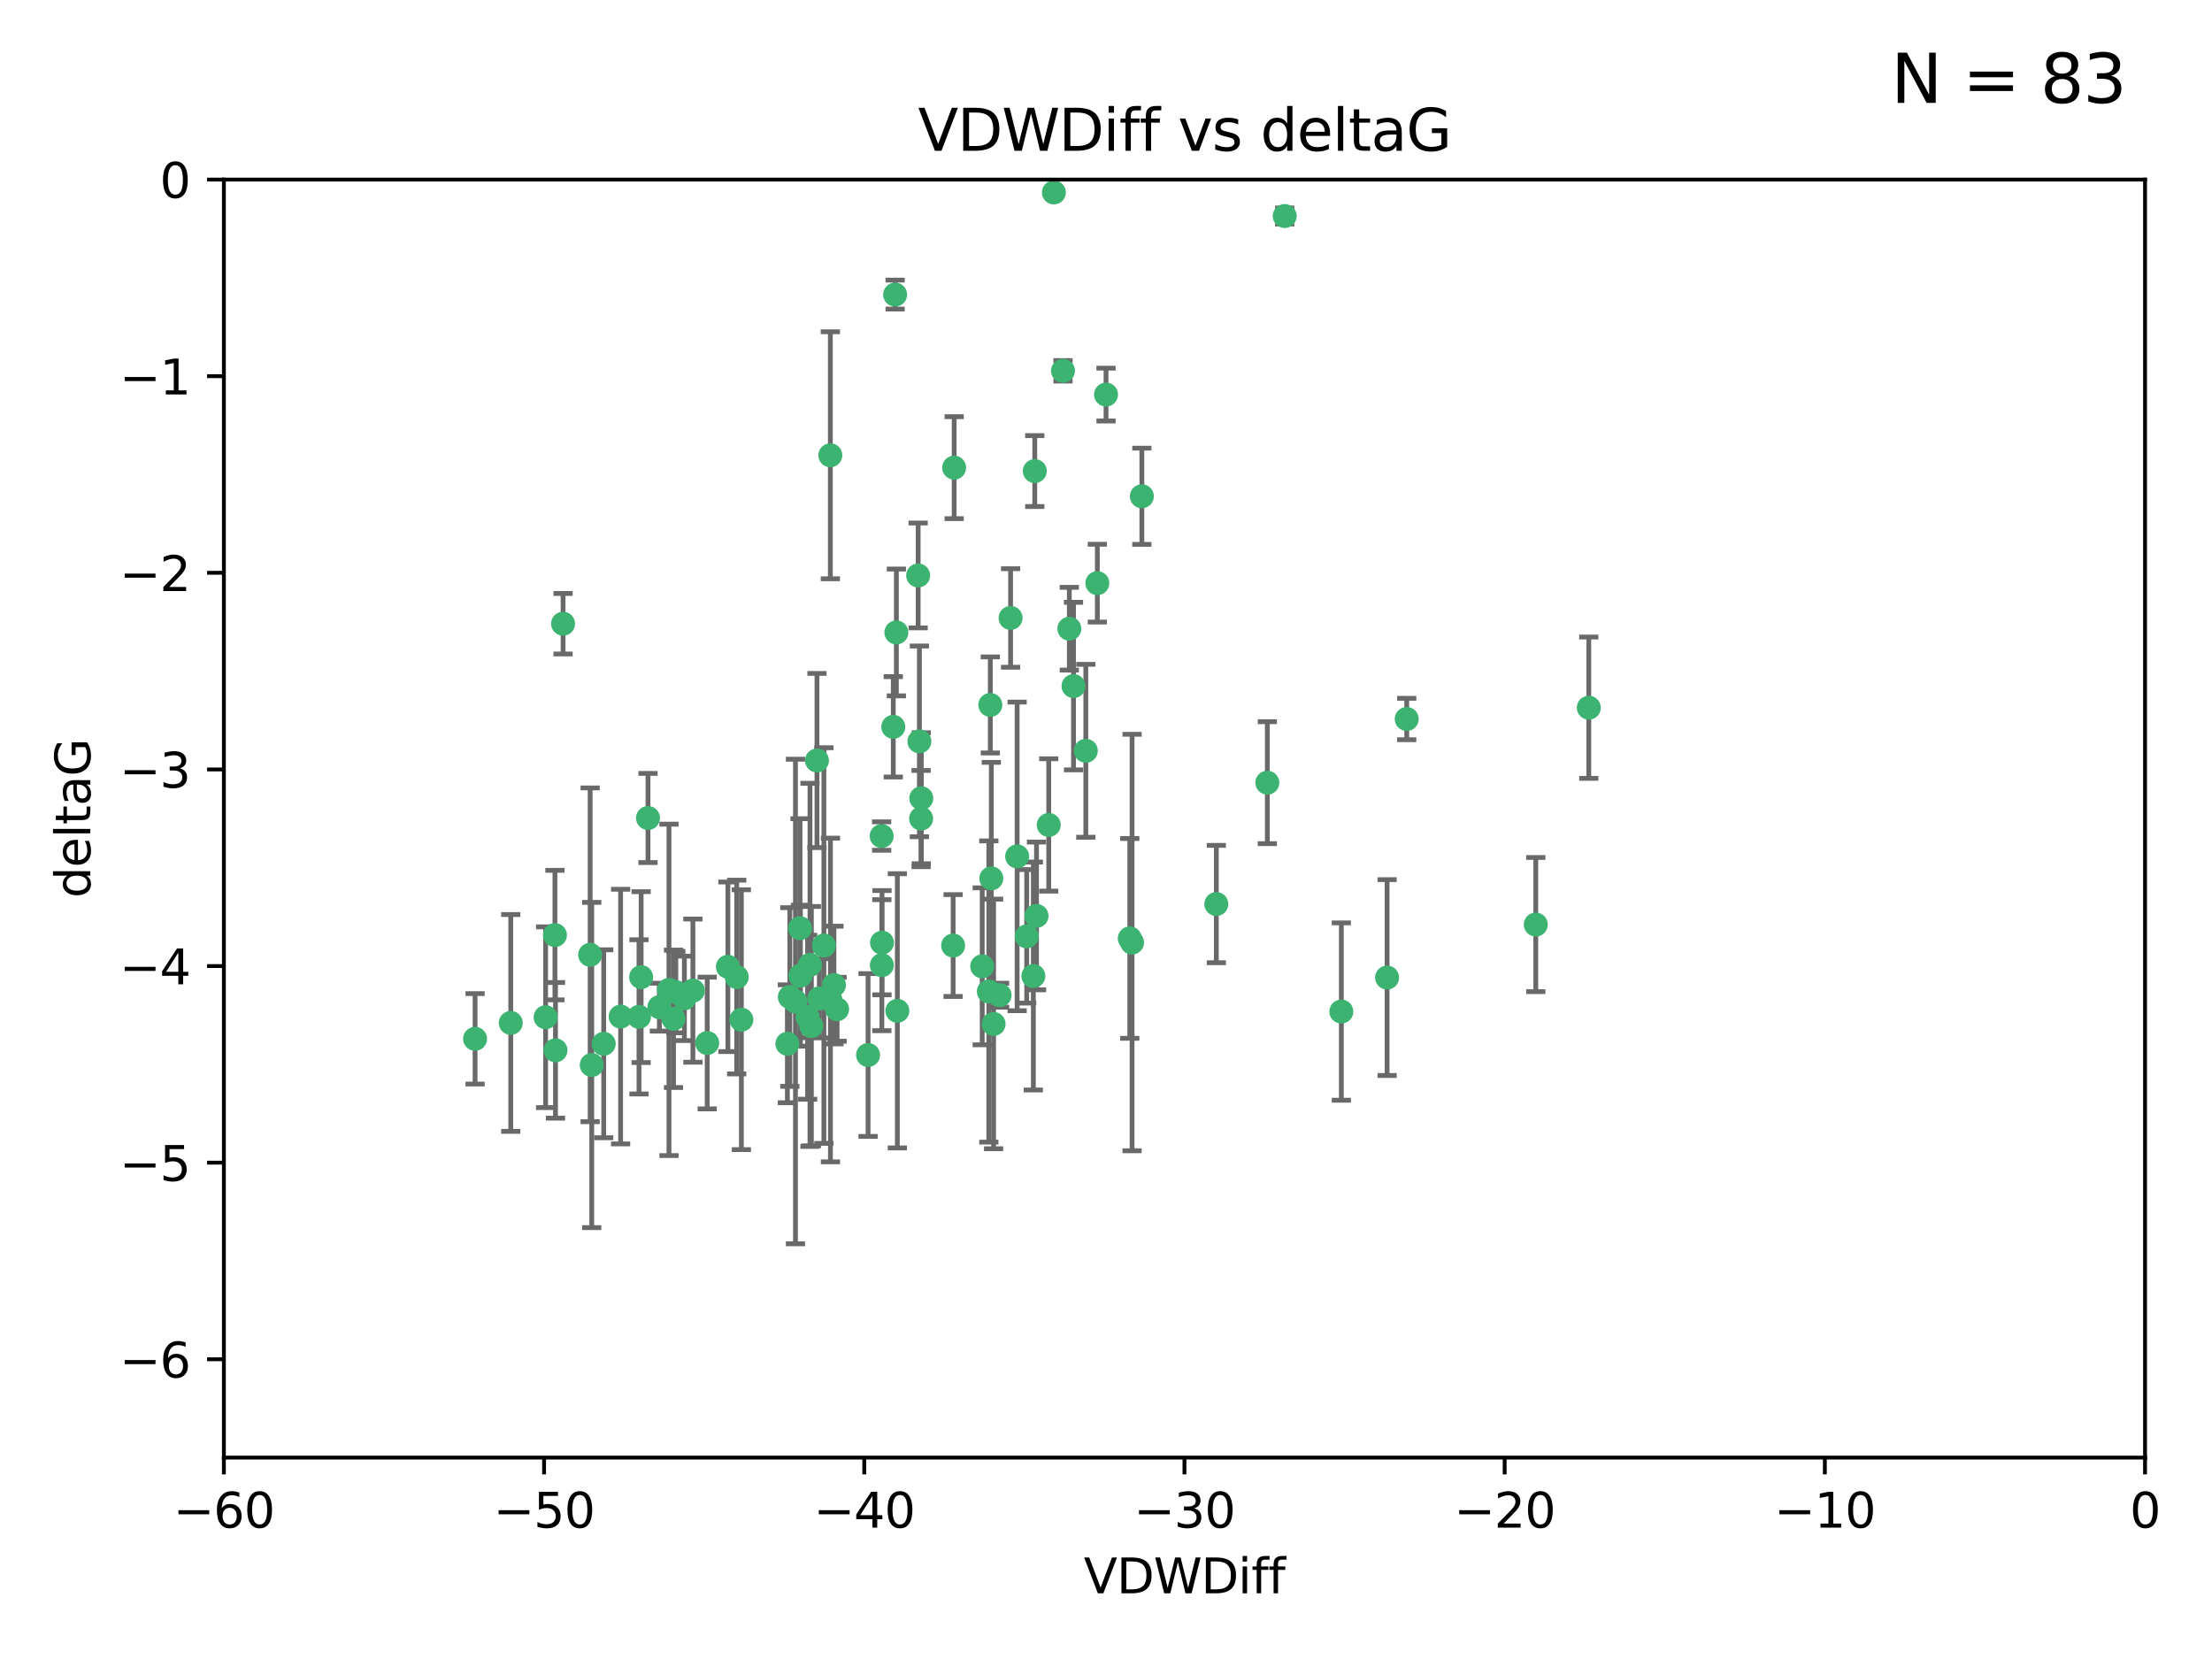 <?xml version="1.0" encoding="utf-8" standalone="no"?>
<!DOCTYPE svg PUBLIC "-//W3C//DTD SVG 1.1//EN"
  "http://www.w3.org/Graphics/SVG/1.1/DTD/svg11.dtd">
<svg xmlns:xlink="http://www.w3.org/1999/xlink" width="460.8pt" height="345.6pt" viewBox="0 0 460.8 345.6" xmlns="http://www.w3.org/2000/svg" version="1.1">
 <defs>
  <style type="text/css">*{stroke-linejoin: round; stroke-linecap: butt}</style>
 </defs>
 <g id="figure_1">
  <g id="patch_1">
   <path d="M 0 345.6 
L 460.8 345.6 
L 460.8 0 
L 0 0 
z
" style="fill: #ffffff"/>
  </g>
  <g id="axes_1">
   <g id="patch_2">
    <path d="M 46.64 303.64 
L 446.85 303.64 
L 446.85 37.411 
L 46.64 37.411 
z
" style="fill: #ffffff"/>
   </g>
   <g id="PathCollection_1">
    <defs>
     <path id="meb722bd4ad" d="M 0 1.118 
C 0.297 1.118 0.581 1 0.791 0.791 
C 1 0.581 1.118 0.297 1.118 0 
C 1.118 -0.297 1 -0.581 0.791 -0.791 
C 0.581 -1 0.297 -1.118 0 -1.118 
C -0.297 -1.118 -0.581 -1 -0.791 -0.791 
C -1 -0.581 -1.118 -0.297 -1.118 0 
C -1.118 0.297 -1 0.581 -0.791 0.791 
C -0.581 1 -0.297 1.118 0 1.118 
z
" style="stroke: #3cb371"/>
    </defs>
    <g clip-path="url(#p778d517293)">
     <use xlink:href="#meb722bd4ad" x="125.764" y="217.436" style="fill: #3cb371; stroke: #3cb371"/>
     <use xlink:href="#meb722bd4ad" x="113.661" y="211.907" style="fill: #3cb371; stroke: #3cb371"/>
     <use xlink:href="#meb722bd4ad" x="134.99" y="170.402" style="fill: #3cb371; stroke: #3cb371"/>
     <use xlink:href="#meb722bd4ad" x="142.573" y="207.972" style="fill: #3cb371; stroke: #3cb371"/>
     <use xlink:href="#meb722bd4ad" x="166.662" y="193.367" style="fill: #3cb371; stroke: #3cb371"/>
     <use xlink:href="#meb722bd4ad" x="115.604" y="194.795" style="fill: #3cb371; stroke: #3cb371"/>
     <use xlink:href="#meb722bd4ad" x="147.323" y="217.281" style="fill: #3cb371; stroke: #3cb371"/>
     <use xlink:href="#meb722bd4ad" x="170.686" y="207.972" style="fill: #3cb371; stroke: #3cb371"/>
     <use xlink:href="#meb722bd4ad" x="144.343" y="206.364" style="fill: #3cb371; stroke: #3cb371"/>
     <use xlink:href="#meb722bd4ad" x="183.737" y="196.378" style="fill: #3cb371; stroke: #3cb371"/>
     <use xlink:href="#meb722bd4ad" x="170.189" y="158.425" style="fill: #3cb371; stroke: #3cb371"/>
     <use xlink:href="#meb722bd4ad" x="98.967" y="216.404" style="fill: #3cb371; stroke: #3cb371"/>
     <use xlink:href="#meb722bd4ad" x="168.241" y="211.905" style="fill: #3cb371; stroke: #3cb371"/>
     <use xlink:href="#meb722bd4ad" x="129.285" y="211.772" style="fill: #3cb371; stroke: #3cb371"/>
     <use xlink:href="#meb722bd4ad" x="164.538" y="207.693" style="fill: #3cb371; stroke: #3cb371"/>
     <use xlink:href="#meb722bd4ad" x="165.711" y="208.632" style="fill: #3cb371; stroke: #3cb371"/>
     <use xlink:href="#meb722bd4ad" x="122.937" y="198.902" style="fill: #3cb371; stroke: #3cb371"/>
     <use xlink:href="#meb722bd4ad" x="115.72" y="218.801" style="fill: #3cb371; stroke: #3cb371"/>
     <use xlink:href="#meb722bd4ad" x="133.113" y="211.828" style="fill: #3cb371; stroke: #3cb371"/>
     <use xlink:href="#meb722bd4ad" x="139.362" y="206.209" style="fill: #3cb371; stroke: #3cb371"/>
     <use xlink:href="#meb722bd4ad" x="140.302" y="212.234" style="fill: #3cb371; stroke: #3cb371"/>
     <use xlink:href="#meb722bd4ad" x="123.273" y="221.858" style="fill: #3cb371; stroke: #3cb371"/>
     <use xlink:href="#meb722bd4ad" x="186.933" y="210.572" style="fill: #3cb371; stroke: #3cb371"/>
     <use xlink:href="#meb722bd4ad" x="106.4" y="213.097" style="fill: #3cb371; stroke: #3cb371"/>
     <use xlink:href="#meb722bd4ad" x="140.785" y="206.672" style="fill: #3cb371; stroke: #3cb371"/>
     <use xlink:href="#meb722bd4ad" x="166.743" y="203.252" style="fill: #3cb371; stroke: #3cb371"/>
     <use xlink:href="#meb722bd4ad" x="168.733" y="200.996" style="fill: #3cb371; stroke: #3cb371"/>
     <use xlink:href="#meb722bd4ad" x="172.976" y="94.842" style="fill: #3cb371; stroke: #3cb371"/>
     <use xlink:href="#meb722bd4ad" x="180.836" y="219.778" style="fill: #3cb371; stroke: #3cb371"/>
     <use xlink:href="#meb722bd4ad" x="208.235" y="207.32" style="fill: #3cb371; stroke: #3cb371"/>
     <use xlink:href="#meb722bd4ad" x="153.471" y="203.534" style="fill: #3cb371; stroke: #3cb371"/>
     <use xlink:href="#meb722bd4ad" x="172.996" y="208.315" style="fill: #3cb371; stroke: #3cb371"/>
     <use xlink:href="#meb722bd4ad" x="206.982" y="213.307" style="fill: #3cb371; stroke: #3cb371"/>
     <use xlink:href="#meb722bd4ad" x="205.992" y="206.547" style="fill: #3cb371; stroke: #3cb371"/>
     <use xlink:href="#meb722bd4ad" x="174.385" y="210.246" style="fill: #3cb371; stroke: #3cb371"/>
     <use xlink:href="#meb722bd4ad" x="151.633" y="201.399" style="fill: #3cb371; stroke: #3cb371"/>
     <use xlink:href="#meb722bd4ad" x="218.471" y="171.851" style="fill: #3cb371; stroke: #3cb371"/>
     <use xlink:href="#meb722bd4ad" x="164.028" y="217.439" style="fill: #3cb371; stroke: #3cb371"/>
     <use xlink:href="#meb722bd4ad" x="117.296" y="129.929" style="fill: #3cb371; stroke: #3cb371"/>
     <use xlink:href="#meb722bd4ad" x="191.881" y="170.528" style="fill: #3cb371; stroke: #3cb371"/>
     <use xlink:href="#meb722bd4ad" x="169.024" y="213.762" style="fill: #3cb371; stroke: #3cb371"/>
     <use xlink:href="#meb722bd4ad" x="173.729" y="205.208" style="fill: #3cb371; stroke: #3cb371"/>
     <use xlink:href="#meb722bd4ad" x="154.44" y="212.42" style="fill: #3cb371; stroke: #3cb371"/>
     <use xlink:href="#meb722bd4ad" x="133.562" y="203.551" style="fill: #3cb371; stroke: #3cb371"/>
     <use xlink:href="#meb722bd4ad" x="137.356" y="209.81" style="fill: #3cb371; stroke: #3cb371"/>
     <use xlink:href="#meb722bd4ad" x="191.527" y="154.443" style="fill: #3cb371; stroke: #3cb371"/>
     <use xlink:href="#meb722bd4ad" x="213.88" y="195.061" style="fill: #3cb371; stroke: #3cb371"/>
     <use xlink:href="#meb722bd4ad" x="186.47" y="61.367" style="fill: #3cb371; stroke: #3cb371"/>
     <use xlink:href="#meb722bd4ad" x="215.925" y="190.805" style="fill: #3cb371; stroke: #3cb371"/>
     <use xlink:href="#meb722bd4ad" x="211.889" y="178.402" style="fill: #3cb371; stroke: #3cb371"/>
     <use xlink:href="#meb722bd4ad" x="198.552" y="196.974" style="fill: #3cb371; stroke: #3cb371"/>
     <use xlink:href="#meb722bd4ad" x="228.595" y="121.482" style="fill: #3cb371; stroke: #3cb371"/>
     <use xlink:href="#meb722bd4ad" x="215.562" y="98.131" style="fill: #3cb371; stroke: #3cb371"/>
     <use xlink:href="#meb722bd4ad" x="198.768" y="97.421" style="fill: #3cb371; stroke: #3cb371"/>
     <use xlink:href="#meb722bd4ad" x="204.613" y="201.301" style="fill: #3cb371; stroke: #3cb371"/>
     <use xlink:href="#meb722bd4ad" x="206.302" y="146.85" style="fill: #3cb371; stroke: #3cb371"/>
     <use xlink:href="#meb722bd4ad" x="226.195" y="156.404" style="fill: #3cb371; stroke: #3cb371"/>
     <use xlink:href="#meb722bd4ad" x="171.632" y="196.973" style="fill: #3cb371; stroke: #3cb371"/>
     <use xlink:href="#meb722bd4ad" x="183.666" y="174.165" style="fill: #3cb371; stroke: #3cb371"/>
     <use xlink:href="#meb722bd4ad" x="186.73" y="131.752" style="fill: #3cb371; stroke: #3cb371"/>
     <use xlink:href="#meb722bd4ad" x="186.087" y="151.411" style="fill: #3cb371; stroke: #3cb371"/>
     <use xlink:href="#meb722bd4ad" x="222.76" y="130.971" style="fill: #3cb371; stroke: #3cb371"/>
     <use xlink:href="#meb722bd4ad" x="206.509" y="182.981" style="fill: #3cb371; stroke: #3cb371"/>
     <use xlink:href="#meb722bd4ad" x="215.266" y="203.323" style="fill: #3cb371; stroke: #3cb371"/>
     <use xlink:href="#meb722bd4ad" x="235.831" y="196.347" style="fill: #3cb371; stroke: #3cb371"/>
     <use xlink:href="#meb722bd4ad" x="183.706" y="201.063" style="fill: #3cb371; stroke: #3cb371"/>
     <use xlink:href="#meb722bd4ad" x="191.92" y="166.287" style="fill: #3cb371; stroke: #3cb371"/>
     <use xlink:href="#meb722bd4ad" x="267.628" y="45.003" style="fill: #3cb371; stroke: #3cb371"/>
     <use xlink:href="#meb722bd4ad" x="191.268" y="119.878" style="fill: #3cb371; stroke: #3cb371"/>
     <use xlink:href="#meb722bd4ad" x="253.381" y="188.327" style="fill: #3cb371; stroke: #3cb371"/>
     <use xlink:href="#meb722bd4ad" x="237.869" y="103.382" style="fill: #3cb371; stroke: #3cb371"/>
     <use xlink:href="#meb722bd4ad" x="219.543" y="40.086" style="fill: #3cb371; stroke: #3cb371"/>
     <use xlink:href="#meb722bd4ad" x="288.957" y="203.645" style="fill: #3cb371; stroke: #3cb371"/>
     <use xlink:href="#meb722bd4ad" x="264.007" y="163.046" style="fill: #3cb371; stroke: #3cb371"/>
     <use xlink:href="#meb722bd4ad" x="293.045" y="149.782" style="fill: #3cb371; stroke: #3cb371"/>
     <use xlink:href="#meb722bd4ad" x="235.357" y="195.485" style="fill: #3cb371; stroke: #3cb371"/>
     <use xlink:href="#meb722bd4ad" x="279.426" y="210.723" style="fill: #3cb371; stroke: #3cb371"/>
     <use xlink:href="#meb722bd4ad" x="210.522" y="128.732" style="fill: #3cb371; stroke: #3cb371"/>
     <use xlink:href="#meb722bd4ad" x="221.446" y="77.248" style="fill: #3cb371; stroke: #3cb371"/>
     <use xlink:href="#meb722bd4ad" x="319.931" y="192.602" style="fill: #3cb371; stroke: #3cb371"/>
     <use xlink:href="#meb722bd4ad" x="223.63" y="142.925" style="fill: #3cb371; stroke: #3cb371"/>
     <use xlink:href="#meb722bd4ad" x="230.406" y="82.196" style="fill: #3cb371; stroke: #3cb371"/>
     <use xlink:href="#meb722bd4ad" x="330.973" y="147.428" style="fill: #3cb371; stroke: #3cb371"/>
    </g>
   </g>
   <g id="matplotlib.axis_1">
    <g id="xtick_1">
     <g id="line2d_1">
      <defs>
       <path id="m332df922fe" d="M 0 0 
L 0 3.5 
" style="stroke: #000000; stroke-width: 0.8"/>
      </defs>
      <g>
       <use xlink:href="#m332df922fe" x="46.64" y="303.64" style="stroke: #000000; stroke-width: 0.8"/>
      </g>
     </g>
     <g id="text_1">
      <!-- −60 -->
      <g transform="translate(36.088 318.238)scale(0.1 -0.1)">
       <defs>
        <path id="DejaVuSans-2212" d="M 678 2272 
L 4684 2272 
L 4684 1741 
L 678 1741 
L 678 2272 
z
" transform="scale(0.016)"/>
        <path id="DejaVuSans-36" d="M 2113 2584 
Q 1688 2584 1439 2293 
Q 1191 2003 1191 1497 
Q 1191 994 1439 701 
Q 1688 409 2113 409 
Q 2538 409 2786 701 
Q 3034 994 3034 1497 
Q 3034 2003 2786 2293 
Q 2538 2584 2113 2584 
z
M 3366 4563 
L 3366 3988 
Q 3128 4100 2886 4159 
Q 2644 4219 2406 4219 
Q 1781 4219 1451 3797 
Q 1122 3375 1075 2522 
Q 1259 2794 1537 2939 
Q 1816 3084 2150 3084 
Q 2853 3084 3261 2657 
Q 3669 2231 3669 1497 
Q 3669 778 3244 343 
Q 2819 -91 2113 -91 
Q 1303 -91 875 529 
Q 447 1150 447 2328 
Q 447 3434 972 4092 
Q 1497 4750 2381 4750 
Q 2619 4750 2861 4703 
Q 3103 4656 3366 4563 
z
" transform="scale(0.016)"/>
        <path id="DejaVuSans-30" d="M 2034 4250 
Q 1547 4250 1301 3770 
Q 1056 3291 1056 2328 
Q 1056 1369 1301 889 
Q 1547 409 2034 409 
Q 2525 409 2770 889 
Q 3016 1369 3016 2328 
Q 3016 3291 2770 3770 
Q 2525 4250 2034 4250 
z
M 2034 4750 
Q 2819 4750 3233 4129 
Q 3647 3509 3647 2328 
Q 3647 1150 3233 529 
Q 2819 -91 2034 -91 
Q 1250 -91 836 529 
Q 422 1150 422 2328 
Q 422 3509 836 4129 
Q 1250 4750 2034 4750 
z
" transform="scale(0.016)"/>
       </defs>
       <use xlink:href="#DejaVuSans-2212"/>
       <use xlink:href="#DejaVuSans-36" x="83.789"/>
       <use xlink:href="#DejaVuSans-30" x="147.412"/>
      </g>
     </g>
    </g>
    <g id="xtick_2">
     <g id="line2d_2">
      <g>
       <use xlink:href="#m332df922fe" x="113.342" y="303.64" style="stroke: #000000; stroke-width: 0.8"/>
      </g>
     </g>
     <g id="text_2">
      <!-- −50 -->
      <g transform="translate(102.789 318.238)scale(0.1 -0.1)">
       <defs>
        <path id="DejaVuSans-35" d="M 691 4666 
L 3169 4666 
L 3169 4134 
L 1269 4134 
L 1269 2991 
Q 1406 3038 1543 3061 
Q 1681 3084 1819 3084 
Q 2600 3084 3056 2656 
Q 3513 2228 3513 1497 
Q 3513 744 3044 326 
Q 2575 -91 1722 -91 
Q 1428 -91 1123 -41 
Q 819 9 494 109 
L 494 744 
Q 775 591 1075 516 
Q 1375 441 1709 441 
Q 2250 441 2565 725 
Q 2881 1009 2881 1497 
Q 2881 1984 2565 2268 
Q 2250 2553 1709 2553 
Q 1456 2553 1204 2497 
Q 953 2441 691 2322 
L 691 4666 
z
" transform="scale(0.016)"/>
       </defs>
       <use xlink:href="#DejaVuSans-2212"/>
       <use xlink:href="#DejaVuSans-35" x="83.789"/>
       <use xlink:href="#DejaVuSans-30" x="147.412"/>
      </g>
     </g>
    </g>
    <g id="xtick_3">
     <g id="line2d_3">
      <g>
       <use xlink:href="#m332df922fe" x="180.043" y="303.64" style="stroke: #000000; stroke-width: 0.8"/>
      </g>
     </g>
     <g id="text_3">
      <!-- −40 -->
      <g transform="translate(169.491 318.238)scale(0.1 -0.1)">
       <defs>
        <path id="DejaVuSans-34" d="M 2419 4116 
L 825 1625 
L 2419 1625 
L 2419 4116 
z
M 2253 4666 
L 3047 4666 
L 3047 1625 
L 3713 1625 
L 3713 1100 
L 3047 1100 
L 3047 0 
L 2419 0 
L 2419 1100 
L 313 1100 
L 313 1709 
L 2253 4666 
z
" transform="scale(0.016)"/>
       </defs>
       <use xlink:href="#DejaVuSans-2212"/>
       <use xlink:href="#DejaVuSans-34" x="83.789"/>
       <use xlink:href="#DejaVuSans-30" x="147.412"/>
      </g>
     </g>
    </g>
    <g id="xtick_4">
     <g id="line2d_4">
      <g>
       <use xlink:href="#m332df922fe" x="246.745" y="303.64" style="stroke: #000000; stroke-width: 0.8"/>
      </g>
     </g>
     <g id="text_4">
      <!-- −30 -->
      <g transform="translate(236.193 318.238)scale(0.1 -0.1)">
       <defs>
        <path id="DejaVuSans-33" d="M 2597 2516 
Q 3050 2419 3304 2112 
Q 3559 1806 3559 1356 
Q 3559 666 3084 287 
Q 2609 -91 1734 -91 
Q 1441 -91 1130 -33 
Q 819 25 488 141 
L 488 750 
Q 750 597 1062 519 
Q 1375 441 1716 441 
Q 2309 441 2620 675 
Q 2931 909 2931 1356 
Q 2931 1769 2642 2001 
Q 2353 2234 1838 2234 
L 1294 2234 
L 1294 2753 
L 1863 2753 
Q 2328 2753 2575 2939 
Q 2822 3125 2822 3475 
Q 2822 3834 2567 4026 
Q 2313 4219 1838 4219 
Q 1578 4219 1281 4162 
Q 984 4106 628 3988 
L 628 4550 
Q 988 4650 1302 4700 
Q 1616 4750 1894 4750 
Q 2613 4750 3031 4423 
Q 3450 4097 3450 3541 
Q 3450 3153 3228 2886 
Q 3006 2619 2597 2516 
z
" transform="scale(0.016)"/>
       </defs>
       <use xlink:href="#DejaVuSans-2212"/>
       <use xlink:href="#DejaVuSans-33" x="83.789"/>
       <use xlink:href="#DejaVuSans-30" x="147.412"/>
      </g>
     </g>
    </g>
    <g id="xtick_5">
     <g id="line2d_5">
      <g>
       <use xlink:href="#m332df922fe" x="313.447" y="303.64" style="stroke: #000000; stroke-width: 0.8"/>
      </g>
     </g>
     <g id="text_5">
      <!-- −20 -->
      <g transform="translate(302.894 318.238)scale(0.1 -0.1)">
       <defs>
        <path id="DejaVuSans-32" d="M 1228 531 
L 3431 531 
L 3431 0 
L 469 0 
L 469 531 
Q 828 903 1448 1529 
Q 2069 2156 2228 2338 
Q 2531 2678 2651 2914 
Q 2772 3150 2772 3378 
Q 2772 3750 2511 3984 
Q 2250 4219 1831 4219 
Q 1534 4219 1204 4116 
Q 875 4013 500 3803 
L 500 4441 
Q 881 4594 1212 4672 
Q 1544 4750 1819 4750 
Q 2544 4750 2975 4387 
Q 3406 4025 3406 3419 
Q 3406 3131 3298 2873 
Q 3191 2616 2906 2266 
Q 2828 2175 2409 1742 
Q 1991 1309 1228 531 
z
" transform="scale(0.016)"/>
       </defs>
       <use xlink:href="#DejaVuSans-2212"/>
       <use xlink:href="#DejaVuSans-32" x="83.789"/>
       <use xlink:href="#DejaVuSans-30" x="147.412"/>
      </g>
     </g>
    </g>
    <g id="xtick_6">
     <g id="line2d_6">
      <g>
       <use xlink:href="#m332df922fe" x="380.148" y="303.64" style="stroke: #000000; stroke-width: 0.8"/>
      </g>
     </g>
     <g id="text_6">
      <!-- −10 -->
      <g transform="translate(369.596 318.238)scale(0.1 -0.1)">
       <defs>
        <path id="DejaVuSans-31" d="M 794 531 
L 1825 531 
L 1825 4091 
L 703 3866 
L 703 4441 
L 1819 4666 
L 2450 4666 
L 2450 531 
L 3481 531 
L 3481 0 
L 794 0 
L 794 531 
z
" transform="scale(0.016)"/>
       </defs>
       <use xlink:href="#DejaVuSans-2212"/>
       <use xlink:href="#DejaVuSans-31" x="83.789"/>
       <use xlink:href="#DejaVuSans-30" x="147.412"/>
      </g>
     </g>
    </g>
    <g id="xtick_7">
     <g id="line2d_7">
      <g>
       <use xlink:href="#m332df922fe" x="446.85" y="303.64" style="stroke: #000000; stroke-width: 0.8"/>
      </g>
     </g>
     <g id="text_7">
      <!-- 0 -->
      <g transform="translate(443.669 318.238)scale(0.1 -0.1)">
       <use xlink:href="#DejaVuSans-30"/>
      </g>
     </g>
    </g>
    <g id="text_8">
     <!-- VDWDiff -->
     <g transform="translate(225.772 331.917)scale(0.1 -0.1)">
      <defs>
       <path id="DejaVuSans-56" d="M 1831 0 
L 50 4666 
L 709 4666 
L 2188 738 
L 3669 4666 
L 4325 4666 
L 2547 0 
L 1831 0 
z
" transform="scale(0.016)"/>
       <path id="DejaVuSans-44" d="M 1259 4147 
L 1259 519 
L 2022 519 
Q 2988 519 3436 956 
Q 3884 1394 3884 2338 
Q 3884 3275 3436 3711 
Q 2988 4147 2022 4147 
L 1259 4147 
z
M 628 4666 
L 1925 4666 
Q 3281 4666 3915 4102 
Q 4550 3538 4550 2338 
Q 4550 1131 3912 565 
Q 3275 0 1925 0 
L 628 0 
L 628 4666 
z
" transform="scale(0.016)"/>
       <path id="DejaVuSans-57" d="M 213 4666 
L 850 4666 
L 1831 722 
L 2809 4666 
L 3519 4666 
L 4500 722 
L 5478 4666 
L 6119 4666 
L 4947 0 
L 4153 0 
L 3169 4050 
L 2175 0 
L 1381 0 
L 213 4666 
z
" transform="scale(0.016)"/>
       <path id="DejaVuSans-69" d="M 603 3500 
L 1178 3500 
L 1178 0 
L 603 0 
L 603 3500 
z
M 603 4863 
L 1178 4863 
L 1178 4134 
L 603 4134 
L 603 4863 
z
" transform="scale(0.016)"/>
       <path id="DejaVuSans-66" d="M 2375 4863 
L 2375 4384 
L 1825 4384 
Q 1516 4384 1395 4259 
Q 1275 4134 1275 3809 
L 1275 3500 
L 2222 3500 
L 2222 3053 
L 1275 3053 
L 1275 0 
L 697 0 
L 697 3053 
L 147 3053 
L 147 3500 
L 697 3500 
L 697 3744 
Q 697 4328 969 4595 
Q 1241 4863 1831 4863 
L 2375 4863 
z
" transform="scale(0.016)"/>
      </defs>
      <use xlink:href="#DejaVuSans-56"/>
      <use xlink:href="#DejaVuSans-44" x="68.408"/>
      <use xlink:href="#DejaVuSans-57" x="145.41"/>
      <use xlink:href="#DejaVuSans-44" x="244.287"/>
      <use xlink:href="#DejaVuSans-69" x="321.289"/>
      <use xlink:href="#DejaVuSans-66" x="349.072"/>
      <use xlink:href="#DejaVuSans-66" x="384.277"/>
     </g>
    </g>
   </g>
   <g id="matplotlib.axis_2">
    <g id="ytick_1">
     <g id="line2d_8">
      <defs>
       <path id="mabb38c0227" d="M 0 0 
L -3.5 0 
" style="stroke: #000000; stroke-width: 0.8"/>
      </defs>
      <g>
       <use xlink:href="#mabb38c0227" x="46.64" y="283.161" style="stroke: #000000; stroke-width: 0.8"/>
      </g>
     </g>
     <g id="text_9">
      <!-- −6 -->
      <g transform="translate(24.898 286.96)scale(0.1 -0.1)">
       <use xlink:href="#DejaVuSans-2212"/>
       <use xlink:href="#DejaVuSans-36" x="83.789"/>
      </g>
     </g>
    </g>
    <g id="ytick_2">
     <g id="line2d_9">
      <g>
       <use xlink:href="#mabb38c0227" x="46.64" y="242.203" style="stroke: #000000; stroke-width: 0.8"/>
      </g>
     </g>
     <g id="text_10">
      <!-- −5 -->
      <g transform="translate(24.898 246.002)scale(0.1 -0.1)">
       <use xlink:href="#DejaVuSans-2212"/>
       <use xlink:href="#DejaVuSans-35" x="83.789"/>
      </g>
     </g>
    </g>
    <g id="ytick_3">
     <g id="line2d_10">
      <g>
       <use xlink:href="#mabb38c0227" x="46.64" y="201.244" style="stroke: #000000; stroke-width: 0.8"/>
      </g>
     </g>
     <g id="text_11">
      <!-- −4 -->
      <g transform="translate(24.898 205.044)scale(0.1 -0.1)">
       <use xlink:href="#DejaVuSans-2212"/>
       <use xlink:href="#DejaVuSans-34" x="83.789"/>
      </g>
     </g>
    </g>
    <g id="ytick_4">
     <g id="line2d_11">
      <g>
       <use xlink:href="#mabb38c0227" x="46.64" y="160.286" style="stroke: #000000; stroke-width: 0.8"/>
      </g>
     </g>
     <g id="text_12">
      <!-- −3 -->
      <g transform="translate(24.898 164.085)scale(0.1 -0.1)">
       <use xlink:href="#DejaVuSans-2212"/>
       <use xlink:href="#DejaVuSans-33" x="83.789"/>
      </g>
     </g>
    </g>
    <g id="ytick_5">
     <g id="line2d_12">
      <g>
       <use xlink:href="#mabb38c0227" x="46.64" y="119.328" style="stroke: #000000; stroke-width: 0.8"/>
      </g>
     </g>
     <g id="text_13">
      <!-- −2 -->
      <g transform="translate(24.898 123.127)scale(0.1 -0.1)">
       <use xlink:href="#DejaVuSans-2212"/>
       <use xlink:href="#DejaVuSans-32" x="83.789"/>
      </g>
     </g>
    </g>
    <g id="ytick_6">
     <g id="line2d_13">
      <g>
       <use xlink:href="#mabb38c0227" x="46.64" y="78.369" style="stroke: #000000; stroke-width: 0.8"/>
      </g>
     </g>
     <g id="text_14">
      <!-- −1 -->
      <g transform="translate(24.898 82.169)scale(0.1 -0.1)">
       <use xlink:href="#DejaVuSans-2212"/>
       <use xlink:href="#DejaVuSans-31" x="83.789"/>
      </g>
     </g>
    </g>
    <g id="ytick_7">
     <g id="line2d_14">
      <g>
       <use xlink:href="#mabb38c0227" x="46.64" y="37.411" style="stroke: #000000; stroke-width: 0.8"/>
      </g>
     </g>
     <g id="text_15">
      <!-- 0 -->
      <g transform="translate(33.278 41.21)scale(0.1 -0.1)">
       <use xlink:href="#DejaVuSans-30"/>
      </g>
     </g>
    </g>
    <g id="text_16">
     <!-- deltaG -->
     <g transform="translate(18.818 187.064)rotate(-90)scale(0.1 -0.1)">
      <defs>
       <path id="DejaVuSans-64" d="M 2906 2969 
L 2906 4863 
L 3481 4863 
L 3481 0 
L 2906 0 
L 2906 525 
Q 2725 213 2448 61 
Q 2172 -91 1784 -91 
Q 1150 -91 751 415 
Q 353 922 353 1747 
Q 353 2572 751 3078 
Q 1150 3584 1784 3584 
Q 2172 3584 2448 3432 
Q 2725 3281 2906 2969 
z
M 947 1747 
Q 947 1113 1208 752 
Q 1469 391 1925 391 
Q 2381 391 2643 752 
Q 2906 1113 2906 1747 
Q 2906 2381 2643 2742 
Q 2381 3103 1925 3103 
Q 1469 3103 1208 2742 
Q 947 2381 947 1747 
z
" transform="scale(0.016)"/>
       <path id="DejaVuSans-65" d="M 3597 1894 
L 3597 1613 
L 953 1613 
Q 991 1019 1311 708 
Q 1631 397 2203 397 
Q 2534 397 2845 478 
Q 3156 559 3463 722 
L 3463 178 
Q 3153 47 2828 -22 
Q 2503 -91 2169 -91 
Q 1331 -91 842 396 
Q 353 884 353 1716 
Q 353 2575 817 3079 
Q 1281 3584 2069 3584 
Q 2775 3584 3186 3129 
Q 3597 2675 3597 1894 
z
M 3022 2063 
Q 3016 2534 2758 2815 
Q 2500 3097 2075 3097 
Q 1594 3097 1305 2825 
Q 1016 2553 972 2059 
L 3022 2063 
z
" transform="scale(0.016)"/>
       <path id="DejaVuSans-6c" d="M 603 4863 
L 1178 4863 
L 1178 0 
L 603 0 
L 603 4863 
z
" transform="scale(0.016)"/>
       <path id="DejaVuSans-74" d="M 1172 4494 
L 1172 3500 
L 2356 3500 
L 2356 3053 
L 1172 3053 
L 1172 1153 
Q 1172 725 1289 603 
Q 1406 481 1766 481 
L 2356 481 
L 2356 0 
L 1766 0 
Q 1100 0 847 248 
Q 594 497 594 1153 
L 594 3053 
L 172 3053 
L 172 3500 
L 594 3500 
L 594 4494 
L 1172 4494 
z
" transform="scale(0.016)"/>
       <path id="DejaVuSans-61" d="M 2194 1759 
Q 1497 1759 1228 1600 
Q 959 1441 959 1056 
Q 959 750 1161 570 
Q 1363 391 1709 391 
Q 2188 391 2477 730 
Q 2766 1069 2766 1631 
L 2766 1759 
L 2194 1759 
z
M 3341 1997 
L 3341 0 
L 2766 0 
L 2766 531 
Q 2569 213 2275 61 
Q 1981 -91 1556 -91 
Q 1019 -91 701 211 
Q 384 513 384 1019 
Q 384 1609 779 1909 
Q 1175 2209 1959 2209 
L 2766 2209 
L 2766 2266 
Q 2766 2663 2505 2880 
Q 2244 3097 1772 3097 
Q 1472 3097 1187 3025 
Q 903 2953 641 2809 
L 641 3341 
Q 956 3463 1253 3523 
Q 1550 3584 1831 3584 
Q 2591 3584 2966 3190 
Q 3341 2797 3341 1997 
z
" transform="scale(0.016)"/>
       <path id="DejaVuSans-47" d="M 3809 666 
L 3809 1919 
L 2778 1919 
L 2778 2438 
L 4434 2438 
L 4434 434 
Q 4069 175 3628 42 
Q 3188 -91 2688 -91 
Q 1594 -91 976 548 
Q 359 1188 359 2328 
Q 359 3472 976 4111 
Q 1594 4750 2688 4750 
Q 3144 4750 3555 4637 
Q 3966 4525 4313 4306 
L 4313 3634 
Q 3963 3931 3569 4081 
Q 3175 4231 2741 4231 
Q 1884 4231 1454 3753 
Q 1025 3275 1025 2328 
Q 1025 1384 1454 906 
Q 1884 428 2741 428 
Q 3075 428 3337 486 
Q 3600 544 3809 666 
z
" transform="scale(0.016)"/>
      </defs>
      <use xlink:href="#DejaVuSans-64"/>
      <use xlink:href="#DejaVuSans-65" x="63.477"/>
      <use xlink:href="#DejaVuSans-6c" x="125"/>
      <use xlink:href="#DejaVuSans-74" x="152.783"/>
      <use xlink:href="#DejaVuSans-61" x="191.992"/>
      <use xlink:href="#DejaVuSans-47" x="253.271"/>
     </g>
    </g>
   </g>
   <g id="LineCollection_1">
    <path d="M 125.764 237.01 
L 125.764 197.863 
" clip-path="url(#p778d517293)" style="fill: none; stroke: #696969"/>
    <path d="M 113.661 230.733 
L 113.661 193.081 
" clip-path="url(#p778d517293)" style="fill: none; stroke: #696969"/>
    <path d="M 134.99 179.687 
L 134.99 161.117 
" clip-path="url(#p778d517293)" style="fill: none; stroke: #696969"/>
    <path d="M 142.573 216.765 
L 142.573 199.179 
" clip-path="url(#p778d517293)" style="fill: none; stroke: #696969"/>
    <path d="M 166.662 216.18 
L 166.662 170.554 
" clip-path="url(#p778d517293)" style="fill: none; stroke: #696969"/>
    <path d="M 115.604 208.286 
L 115.604 181.304 
" clip-path="url(#p778d517293)" style="fill: none; stroke: #696969"/>
    <path d="M 147.323 231.003 
L 147.323 203.56 
" clip-path="url(#p778d517293)" style="fill: none; stroke: #696969"/>
    <path d="M 170.686 216.217 
L 170.686 199.726 
" clip-path="url(#p778d517293)" style="fill: none; stroke: #696969"/>
    <path d="M 144.343 221.276 
L 144.343 191.451 
" clip-path="url(#p778d517293)" style="fill: none; stroke: #696969"/>
    <path d="M 183.737 207.236 
L 183.737 185.52 
" clip-path="url(#p778d517293)" style="fill: none; stroke: #696969"/>
    <path d="M 170.189 176.566 
L 170.189 140.284 
" clip-path="url(#p778d517293)" style="fill: none; stroke: #696969"/>
    <path d="M 98.967 225.821 
L 98.967 206.987 
" clip-path="url(#p778d517293)" style="fill: none; stroke: #696969"/>
    <path d="M 168.241 228.987 
L 168.241 194.824 
" clip-path="url(#p778d517293)" style="fill: none; stroke: #696969"/>
    <path d="M 129.285 238.296 
L 129.285 185.249 
" clip-path="url(#p778d517293)" style="fill: none; stroke: #696969"/>
    <path d="M 164.538 226.308 
L 164.538 189.078 
" clip-path="url(#p778d517293)" style="fill: none; stroke: #696969"/>
    <path d="M 165.711 259.106 
L 165.711 158.159 
" clip-path="url(#p778d517293)" style="fill: none; stroke: #696969"/>
    <path d="M 122.937 233.67 
L 122.937 164.134 
" clip-path="url(#p778d517293)" style="fill: none; stroke: #696969"/>
    <path d="M 115.72 232.93 
L 115.72 204.672 
" clip-path="url(#p778d517293)" style="fill: none; stroke: #696969"/>
    <path d="M 133.113 227.894 
L 133.113 195.763 
" clip-path="url(#p778d517293)" style="fill: none; stroke: #696969"/>
    <path d="M 139.362 240.727 
L 139.362 171.69 
" clip-path="url(#p778d517293)" style="fill: none; stroke: #696969"/>
    <path d="M 140.302 226.546 
L 140.302 197.923 
" clip-path="url(#p778d517293)" style="fill: none; stroke: #696969"/>
    <path d="M 123.273 255.736 
L 123.273 187.981 
" clip-path="url(#p778d517293)" style="fill: none; stroke: #696969"/>
    <path d="M 186.933 239.135 
L 186.933 182.008 
" clip-path="url(#p778d517293)" style="fill: none; stroke: #696969"/>
    <path d="M 106.4 235.683 
L 106.4 190.512 
" clip-path="url(#p778d517293)" style="fill: none; stroke: #696969"/>
    <path d="M 140.785 215.156 
L 140.785 198.189 
" clip-path="url(#p778d517293)" style="fill: none; stroke: #696969"/>
    <path d="M 166.743 217.932 
L 166.743 188.572 
" clip-path="url(#p778d517293)" style="fill: none; stroke: #696969"/>
    <path d="M 168.733 238.819 
L 168.733 163.173 
" clip-path="url(#p778d517293)" style="fill: none; stroke: #696969"/>
    <path d="M 172.976 120.569 
L 172.976 69.115 
" clip-path="url(#p778d517293)" style="fill: none; stroke: #696969"/>
    <path d="M 180.836 236.737 
L 180.836 202.819 
" clip-path="url(#p778d517293)" style="fill: none; stroke: #696969"/>
    <path d="M 208.235 209.812 
L 208.235 204.828 
" clip-path="url(#p778d517293)" style="fill: none; stroke: #696969"/>
    <path d="M 153.471 223.714 
L 153.471 183.354 
" clip-path="url(#p778d517293)" style="fill: none; stroke: #696969"/>
    <path d="M 172.996 242.031 
L 172.996 174.599 
" clip-path="url(#p778d517293)" style="fill: none; stroke: #696969"/>
    <path d="M 206.982 239.306 
L 206.982 187.307 
" clip-path="url(#p778d517293)" style="fill: none; stroke: #696969"/>
    <path d="M 205.992 237.925 
L 205.992 175.169 
" clip-path="url(#p778d517293)" style="fill: none; stroke: #696969"/>
    <path d="M 174.385 216.908 
L 174.385 203.585 
" clip-path="url(#p778d517293)" style="fill: none; stroke: #696969"/>
    <path d="M 151.633 219.064 
L 151.633 183.734 
" clip-path="url(#p778d517293)" style="fill: none; stroke: #696969"/>
    <path d="M 218.471 185.636 
L 218.471 158.066 
" clip-path="url(#p778d517293)" style="fill: none; stroke: #696969"/>
    <path d="M 164.028 229.723 
L 164.028 205.154 
" clip-path="url(#p778d517293)" style="fill: none; stroke: #696969"/>
    <path d="M 117.296 136.227 
L 117.296 123.631 
" clip-path="url(#p778d517293)" style="fill: none; stroke: #696969"/>
    <path d="M 191.881 180.554 
L 191.881 160.503 
" clip-path="url(#p778d517293)" style="fill: none; stroke: #696969"/>
    <path d="M 169.024 238.687 
L 169.024 188.837 
" clip-path="url(#p778d517293)" style="fill: none; stroke: #696969"/>
    <path d="M 173.729 217.47 
L 173.729 192.947 
" clip-path="url(#p778d517293)" style="fill: none; stroke: #696969"/>
    <path d="M 154.44 239.485 
L 154.44 185.356 
" clip-path="url(#p778d517293)" style="fill: none; stroke: #696969"/>
    <path d="M 133.562 221.352 
L 133.562 185.75 
" clip-path="url(#p778d517293)" style="fill: none; stroke: #696969"/>
    <path d="M 137.356 214.795 
L 137.356 204.824 
" clip-path="url(#p778d517293)" style="fill: none; stroke: #696969"/>
    <path d="M 191.527 174.308 
L 191.527 134.577 
" clip-path="url(#p778d517293)" style="fill: none; stroke: #696969"/>
    <path d="M 213.88 208.964 
L 213.88 181.157 
" clip-path="url(#p778d517293)" style="fill: none; stroke: #696969"/>
    <path d="M 186.47 64.382 
L 186.47 58.352 
" clip-path="url(#p778d517293)" style="fill: none; stroke: #696969"/>
    <path d="M 215.925 206.194 
L 215.925 175.416 
" clip-path="url(#p778d517293)" style="fill: none; stroke: #696969"/>
    <path d="M 211.889 210.547 
L 211.889 146.257 
" clip-path="url(#p778d517293)" style="fill: none; stroke: #696969"/>
    <path d="M 198.552 207.582 
L 198.552 186.367 
" clip-path="url(#p778d517293)" style="fill: none; stroke: #696969"/>
    <path d="M 228.595 129.586 
L 228.595 113.377 
" clip-path="url(#p778d517293)" style="fill: none; stroke: #696969"/>
    <path d="M 215.562 105.515 
L 215.562 90.747 
" clip-path="url(#p778d517293)" style="fill: none; stroke: #696969"/>
    <path d="M 198.768 108.042 
L 198.768 86.801 
" clip-path="url(#p778d517293)" style="fill: none; stroke: #696969"/>
    <path d="M 204.613 217.65 
L 204.613 184.951 
" clip-path="url(#p778d517293)" style="fill: none; stroke: #696969"/>
    <path d="M 206.302 156.857 
L 206.302 136.843 
" clip-path="url(#p778d517293)" style="fill: none; stroke: #696969"/>
    <path d="M 226.195 174.418 
L 226.195 138.39 
" clip-path="url(#p778d517293)" style="fill: none; stroke: #696969"/>
    <path d="M 171.632 238.185 
L 171.632 155.761 
" clip-path="url(#p778d517293)" style="fill: none; stroke: #696969"/>
    <path d="M 183.666 177.125 
L 183.666 171.205 
" clip-path="url(#p778d517293)" style="fill: none; stroke: #696969"/>
    <path d="M 186.73 144.963 
L 186.73 118.541 
" clip-path="url(#p778d517293)" style="fill: none; stroke: #696969"/>
    <path d="M 186.087 161.866 
L 186.087 140.955 
" clip-path="url(#p778d517293)" style="fill: none; stroke: #696969"/>
    <path d="M 222.76 139.59 
L 222.76 122.352 
" clip-path="url(#p778d517293)" style="fill: none; stroke: #696969"/>
    <path d="M 206.509 207.146 
L 206.509 158.817 
" clip-path="url(#p778d517293)" style="fill: none; stroke: #696969"/>
    <path d="M 215.266 227.067 
L 215.266 179.579 
" clip-path="url(#p778d517293)" style="fill: none; stroke: #696969"/>
    <path d="M 235.831 239.727 
L 235.831 152.966 
" clip-path="url(#p778d517293)" style="fill: none; stroke: #696969"/>
    <path d="M 183.706 214.71 
L 183.706 187.416 
" clip-path="url(#p778d517293)" style="fill: none; stroke: #696969"/>
    <path d="M 191.92 179.927 
L 191.92 152.647 
" clip-path="url(#p778d517293)" style="fill: none; stroke: #696969"/>
    <path d="M 267.628 46.679 
L 267.628 43.328 
" clip-path="url(#p778d517293)" style="fill: none; stroke: #696969"/>
    <path d="M 191.268 130.803 
L 191.268 108.953 
" clip-path="url(#p778d517293)" style="fill: none; stroke: #696969"/>
    <path d="M 253.381 200.553 
L 253.381 176.102 
" clip-path="url(#p778d517293)" style="fill: none; stroke: #696969"/>
    <path d="M 237.869 113.402 
L 237.869 93.362 
" clip-path="url(#p778d517293)" style="fill: none; stroke: #696969"/>
    <path d="M 219.543 40.77 
L 219.543 39.403 
" clip-path="url(#p778d517293)" style="fill: none; stroke: #696969"/>
    <path d="M 288.957 224.047 
L 288.957 183.243 
" clip-path="url(#p778d517293)" style="fill: none; stroke: #696969"/>
    <path d="M 264.007 175.747 
L 264.007 150.345 
" clip-path="url(#p778d517293)" style="fill: none; stroke: #696969"/>
    <path d="M 293.045 154.095 
L 293.045 145.468 
" clip-path="url(#p778d517293)" style="fill: none; stroke: #696969"/>
    <path d="M 235.357 216.296 
L 235.357 174.675 
" clip-path="url(#p778d517293)" style="fill: none; stroke: #696969"/>
    <path d="M 279.426 229.196 
L 279.426 192.25 
" clip-path="url(#p778d517293)" style="fill: none; stroke: #696969"/>
    <path d="M 210.522 138.992 
L 210.522 118.471 
" clip-path="url(#p778d517293)" style="fill: none; stroke: #696969"/>
    <path d="M 221.446 79.389 
L 221.446 75.107 
" clip-path="url(#p778d517293)" style="fill: none; stroke: #696969"/>
    <path d="M 319.931 206.581 
L 319.931 178.623 
" clip-path="url(#p778d517293)" style="fill: none; stroke: #696969"/>
    <path d="M 223.63 160.376 
L 223.63 125.473 
" clip-path="url(#p778d517293)" style="fill: none; stroke: #696969"/>
    <path d="M 230.406 87.7 
L 230.406 76.693 
" clip-path="url(#p778d517293)" style="fill: none; stroke: #696969"/>
    <path d="M 330.973 162.147 
L 330.973 132.708 
" clip-path="url(#p778d517293)" style="fill: none; stroke: #696969"/>
   </g>
   <g id="line2d_15">
    <defs>
     <path id="mdf4550874d" d="M 2 0 
L -2 -0 
" style="stroke: #696969"/>
    </defs>
    <g clip-path="url(#p778d517293)">
     <use xlink:href="#mdf4550874d" x="125.764" y="237.01" style="fill: #696969; stroke: #696969"/>
     <use xlink:href="#mdf4550874d" x="113.661" y="230.733" style="fill: #696969; stroke: #696969"/>
     <use xlink:href="#mdf4550874d" x="134.99" y="179.687" style="fill: #696969; stroke: #696969"/>
     <use xlink:href="#mdf4550874d" x="142.573" y="216.765" style="fill: #696969; stroke: #696969"/>
     <use xlink:href="#mdf4550874d" x="166.662" y="216.18" style="fill: #696969; stroke: #696969"/>
     <use xlink:href="#mdf4550874d" x="115.604" y="208.286" style="fill: #696969; stroke: #696969"/>
     <use xlink:href="#mdf4550874d" x="147.323" y="231.003" style="fill: #696969; stroke: #696969"/>
     <use xlink:href="#mdf4550874d" x="170.686" y="216.217" style="fill: #696969; stroke: #696969"/>
     <use xlink:href="#mdf4550874d" x="144.343" y="221.276" style="fill: #696969; stroke: #696969"/>
     <use xlink:href="#mdf4550874d" x="183.737" y="207.236" style="fill: #696969; stroke: #696969"/>
     <use xlink:href="#mdf4550874d" x="170.189" y="176.566" style="fill: #696969; stroke: #696969"/>
     <use xlink:href="#mdf4550874d" x="98.967" y="225.821" style="fill: #696969; stroke: #696969"/>
     <use xlink:href="#mdf4550874d" x="168.241" y="228.987" style="fill: #696969; stroke: #696969"/>
     <use xlink:href="#mdf4550874d" x="129.285" y="238.296" style="fill: #696969; stroke: #696969"/>
     <use xlink:href="#mdf4550874d" x="164.538" y="226.308" style="fill: #696969; stroke: #696969"/>
     <use xlink:href="#mdf4550874d" x="165.711" y="259.106" style="fill: #696969; stroke: #696969"/>
     <use xlink:href="#mdf4550874d" x="122.937" y="233.67" style="fill: #696969; stroke: #696969"/>
     <use xlink:href="#mdf4550874d" x="115.72" y="232.93" style="fill: #696969; stroke: #696969"/>
     <use xlink:href="#mdf4550874d" x="133.113" y="227.894" style="fill: #696969; stroke: #696969"/>
     <use xlink:href="#mdf4550874d" x="139.362" y="240.727" style="fill: #696969; stroke: #696969"/>
     <use xlink:href="#mdf4550874d" x="140.302" y="226.546" style="fill: #696969; stroke: #696969"/>
     <use xlink:href="#mdf4550874d" x="123.273" y="255.736" style="fill: #696969; stroke: #696969"/>
     <use xlink:href="#mdf4550874d" x="186.933" y="239.135" style="fill: #696969; stroke: #696969"/>
     <use xlink:href="#mdf4550874d" x="106.4" y="235.683" style="fill: #696969; stroke: #696969"/>
     <use xlink:href="#mdf4550874d" x="140.785" y="215.156" style="fill: #696969; stroke: #696969"/>
     <use xlink:href="#mdf4550874d" x="166.743" y="217.932" style="fill: #696969; stroke: #696969"/>
     <use xlink:href="#mdf4550874d" x="168.733" y="238.819" style="fill: #696969; stroke: #696969"/>
     <use xlink:href="#mdf4550874d" x="172.976" y="120.569" style="fill: #696969; stroke: #696969"/>
     <use xlink:href="#mdf4550874d" x="180.836" y="236.737" style="fill: #696969; stroke: #696969"/>
     <use xlink:href="#mdf4550874d" x="208.235" y="209.812" style="fill: #696969; stroke: #696969"/>
     <use xlink:href="#mdf4550874d" x="153.471" y="223.714" style="fill: #696969; stroke: #696969"/>
     <use xlink:href="#mdf4550874d" x="172.996" y="242.031" style="fill: #696969; stroke: #696969"/>
     <use xlink:href="#mdf4550874d" x="206.982" y="239.306" style="fill: #696969; stroke: #696969"/>
     <use xlink:href="#mdf4550874d" x="205.992" y="237.925" style="fill: #696969; stroke: #696969"/>
     <use xlink:href="#mdf4550874d" x="174.385" y="216.908" style="fill: #696969; stroke: #696969"/>
     <use xlink:href="#mdf4550874d" x="151.633" y="219.064" style="fill: #696969; stroke: #696969"/>
     <use xlink:href="#mdf4550874d" x="218.471" y="185.636" style="fill: #696969; stroke: #696969"/>
     <use xlink:href="#mdf4550874d" x="164.028" y="229.723" style="fill: #696969; stroke: #696969"/>
     <use xlink:href="#mdf4550874d" x="117.296" y="136.227" style="fill: #696969; stroke: #696969"/>
     <use xlink:href="#mdf4550874d" x="191.881" y="180.554" style="fill: #696969; stroke: #696969"/>
     <use xlink:href="#mdf4550874d" x="169.024" y="238.687" style="fill: #696969; stroke: #696969"/>
     <use xlink:href="#mdf4550874d" x="173.729" y="217.47" style="fill: #696969; stroke: #696969"/>
     <use xlink:href="#mdf4550874d" x="154.44" y="239.485" style="fill: #696969; stroke: #696969"/>
     <use xlink:href="#mdf4550874d" x="133.562" y="221.352" style="fill: #696969; stroke: #696969"/>
     <use xlink:href="#mdf4550874d" x="137.356" y="214.795" style="fill: #696969; stroke: #696969"/>
     <use xlink:href="#mdf4550874d" x="191.527" y="174.308" style="fill: #696969; stroke: #696969"/>
     <use xlink:href="#mdf4550874d" x="213.88" y="208.964" style="fill: #696969; stroke: #696969"/>
     <use xlink:href="#mdf4550874d" x="186.47" y="64.382" style="fill: #696969; stroke: #696969"/>
     <use xlink:href="#mdf4550874d" x="215.925" y="206.194" style="fill: #696969; stroke: #696969"/>
     <use xlink:href="#mdf4550874d" x="211.889" y="210.547" style="fill: #696969; stroke: #696969"/>
     <use xlink:href="#mdf4550874d" x="198.552" y="207.582" style="fill: #696969; stroke: #696969"/>
     <use xlink:href="#mdf4550874d" x="228.595" y="129.586" style="fill: #696969; stroke: #696969"/>
     <use xlink:href="#mdf4550874d" x="215.562" y="105.515" style="fill: #696969; stroke: #696969"/>
     <use xlink:href="#mdf4550874d" x="198.768" y="108.042" style="fill: #696969; stroke: #696969"/>
     <use xlink:href="#mdf4550874d" x="204.613" y="217.65" style="fill: #696969; stroke: #696969"/>
     <use xlink:href="#mdf4550874d" x="206.302" y="156.857" style="fill: #696969; stroke: #696969"/>
     <use xlink:href="#mdf4550874d" x="226.195" y="174.418" style="fill: #696969; stroke: #696969"/>
     <use xlink:href="#mdf4550874d" x="171.632" y="238.185" style="fill: #696969; stroke: #696969"/>
     <use xlink:href="#mdf4550874d" x="183.666" y="177.125" style="fill: #696969; stroke: #696969"/>
     <use xlink:href="#mdf4550874d" x="186.73" y="144.963" style="fill: #696969; stroke: #696969"/>
     <use xlink:href="#mdf4550874d" x="186.087" y="161.866" style="fill: #696969; stroke: #696969"/>
     <use xlink:href="#mdf4550874d" x="222.76" y="139.59" style="fill: #696969; stroke: #696969"/>
     <use xlink:href="#mdf4550874d" x="206.509" y="207.146" style="fill: #696969; stroke: #696969"/>
     <use xlink:href="#mdf4550874d" x="215.266" y="227.067" style="fill: #696969; stroke: #696969"/>
     <use xlink:href="#mdf4550874d" x="235.831" y="239.727" style="fill: #696969; stroke: #696969"/>
     <use xlink:href="#mdf4550874d" x="183.706" y="214.71" style="fill: #696969; stroke: #696969"/>
     <use xlink:href="#mdf4550874d" x="191.92" y="179.927" style="fill: #696969; stroke: #696969"/>
     <use xlink:href="#mdf4550874d" x="267.628" y="46.679" style="fill: #696969; stroke: #696969"/>
     <use xlink:href="#mdf4550874d" x="191.268" y="130.803" style="fill: #696969; stroke: #696969"/>
     <use xlink:href="#mdf4550874d" x="253.381" y="200.553" style="fill: #696969; stroke: #696969"/>
     <use xlink:href="#mdf4550874d" x="237.869" y="113.402" style="fill: #696969; stroke: #696969"/>
     <use xlink:href="#mdf4550874d" x="219.543" y="40.77" style="fill: #696969; stroke: #696969"/>
     <use xlink:href="#mdf4550874d" x="288.957" y="224.047" style="fill: #696969; stroke: #696969"/>
     <use xlink:href="#mdf4550874d" x="264.007" y="175.747" style="fill: #696969; stroke: #696969"/>
     <use xlink:href="#mdf4550874d" x="293.045" y="154.095" style="fill: #696969; stroke: #696969"/>
     <use xlink:href="#mdf4550874d" x="235.357" y="216.296" style="fill: #696969; stroke: #696969"/>
     <use xlink:href="#mdf4550874d" x="279.426" y="229.196" style="fill: #696969; stroke: #696969"/>
     <use xlink:href="#mdf4550874d" x="210.522" y="138.992" style="fill: #696969; stroke: #696969"/>
     <use xlink:href="#mdf4550874d" x="221.446" y="79.389" style="fill: #696969; stroke: #696969"/>
     <use xlink:href="#mdf4550874d" x="319.931" y="206.581" style="fill: #696969; stroke: #696969"/>
     <use xlink:href="#mdf4550874d" x="223.63" y="160.376" style="fill: #696969; stroke: #696969"/>
     <use xlink:href="#mdf4550874d" x="230.406" y="87.7" style="fill: #696969; stroke: #696969"/>
     <use xlink:href="#mdf4550874d" x="330.973" y="162.147" style="fill: #696969; stroke: #696969"/>
    </g>
   </g>
   <g id="line2d_16">
    <g clip-path="url(#p778d517293)">
     <use xlink:href="#mdf4550874d" x="125.764" y="197.863" style="fill: #696969; stroke: #696969"/>
     <use xlink:href="#mdf4550874d" x="113.661" y="193.081" style="fill: #696969; stroke: #696969"/>
     <use xlink:href="#mdf4550874d" x="134.99" y="161.117" style="fill: #696969; stroke: #696969"/>
     <use xlink:href="#mdf4550874d" x="142.573" y="199.179" style="fill: #696969; stroke: #696969"/>
     <use xlink:href="#mdf4550874d" x="166.662" y="170.554" style="fill: #696969; stroke: #696969"/>
     <use xlink:href="#mdf4550874d" x="115.604" y="181.304" style="fill: #696969; stroke: #696969"/>
     <use xlink:href="#mdf4550874d" x="147.323" y="203.56" style="fill: #696969; stroke: #696969"/>
     <use xlink:href="#mdf4550874d" x="170.686" y="199.726" style="fill: #696969; stroke: #696969"/>
     <use xlink:href="#mdf4550874d" x="144.343" y="191.451" style="fill: #696969; stroke: #696969"/>
     <use xlink:href="#mdf4550874d" x="183.737" y="185.52" style="fill: #696969; stroke: #696969"/>
     <use xlink:href="#mdf4550874d" x="170.189" y="140.284" style="fill: #696969; stroke: #696969"/>
     <use xlink:href="#mdf4550874d" x="98.967" y="206.987" style="fill: #696969; stroke: #696969"/>
     <use xlink:href="#mdf4550874d" x="168.241" y="194.824" style="fill: #696969; stroke: #696969"/>
     <use xlink:href="#mdf4550874d" x="129.285" y="185.249" style="fill: #696969; stroke: #696969"/>
     <use xlink:href="#mdf4550874d" x="164.538" y="189.078" style="fill: #696969; stroke: #696969"/>
     <use xlink:href="#mdf4550874d" x="165.711" y="158.159" style="fill: #696969; stroke: #696969"/>
     <use xlink:href="#mdf4550874d" x="122.937" y="164.134" style="fill: #696969; stroke: #696969"/>
     <use xlink:href="#mdf4550874d" x="115.72" y="204.672" style="fill: #696969; stroke: #696969"/>
     <use xlink:href="#mdf4550874d" x="133.113" y="195.763" style="fill: #696969; stroke: #696969"/>
     <use xlink:href="#mdf4550874d" x="139.362" y="171.69" style="fill: #696969; stroke: #696969"/>
     <use xlink:href="#mdf4550874d" x="140.302" y="197.923" style="fill: #696969; stroke: #696969"/>
     <use xlink:href="#mdf4550874d" x="123.273" y="187.981" style="fill: #696969; stroke: #696969"/>
     <use xlink:href="#mdf4550874d" x="186.933" y="182.008" style="fill: #696969; stroke: #696969"/>
     <use xlink:href="#mdf4550874d" x="106.4" y="190.512" style="fill: #696969; stroke: #696969"/>
     <use xlink:href="#mdf4550874d" x="140.785" y="198.189" style="fill: #696969; stroke: #696969"/>
     <use xlink:href="#mdf4550874d" x="166.743" y="188.572" style="fill: #696969; stroke: #696969"/>
     <use xlink:href="#mdf4550874d" x="168.733" y="163.173" style="fill: #696969; stroke: #696969"/>
     <use xlink:href="#mdf4550874d" x="172.976" y="69.115" style="fill: #696969; stroke: #696969"/>
     <use xlink:href="#mdf4550874d" x="180.836" y="202.819" style="fill: #696969; stroke: #696969"/>
     <use xlink:href="#mdf4550874d" x="208.235" y="204.828" style="fill: #696969; stroke: #696969"/>
     <use xlink:href="#mdf4550874d" x="153.471" y="183.354" style="fill: #696969; stroke: #696969"/>
     <use xlink:href="#mdf4550874d" x="172.996" y="174.599" style="fill: #696969; stroke: #696969"/>
     <use xlink:href="#mdf4550874d" x="206.982" y="187.307" style="fill: #696969; stroke: #696969"/>
     <use xlink:href="#mdf4550874d" x="205.992" y="175.169" style="fill: #696969; stroke: #696969"/>
     <use xlink:href="#mdf4550874d" x="174.385" y="203.585" style="fill: #696969; stroke: #696969"/>
     <use xlink:href="#mdf4550874d" x="151.633" y="183.734" style="fill: #696969; stroke: #696969"/>
     <use xlink:href="#mdf4550874d" x="218.471" y="158.066" style="fill: #696969; stroke: #696969"/>
     <use xlink:href="#mdf4550874d" x="164.028" y="205.154" style="fill: #696969; stroke: #696969"/>
     <use xlink:href="#mdf4550874d" x="117.296" y="123.631" style="fill: #696969; stroke: #696969"/>
     <use xlink:href="#mdf4550874d" x="191.881" y="160.503" style="fill: #696969; stroke: #696969"/>
     <use xlink:href="#mdf4550874d" x="169.024" y="188.837" style="fill: #696969; stroke: #696969"/>
     <use xlink:href="#mdf4550874d" x="173.729" y="192.947" style="fill: #696969; stroke: #696969"/>
     <use xlink:href="#mdf4550874d" x="154.44" y="185.356" style="fill: #696969; stroke: #696969"/>
     <use xlink:href="#mdf4550874d" x="133.562" y="185.75" style="fill: #696969; stroke: #696969"/>
     <use xlink:href="#mdf4550874d" x="137.356" y="204.824" style="fill: #696969; stroke: #696969"/>
     <use xlink:href="#mdf4550874d" x="191.527" y="134.577" style="fill: #696969; stroke: #696969"/>
     <use xlink:href="#mdf4550874d" x="213.88" y="181.157" style="fill: #696969; stroke: #696969"/>
     <use xlink:href="#mdf4550874d" x="186.47" y="58.352" style="fill: #696969; stroke: #696969"/>
     <use xlink:href="#mdf4550874d" x="215.925" y="175.416" style="fill: #696969; stroke: #696969"/>
     <use xlink:href="#mdf4550874d" x="211.889" y="146.257" style="fill: #696969; stroke: #696969"/>
     <use xlink:href="#mdf4550874d" x="198.552" y="186.367" style="fill: #696969; stroke: #696969"/>
     <use xlink:href="#mdf4550874d" x="228.595" y="113.377" style="fill: #696969; stroke: #696969"/>
     <use xlink:href="#mdf4550874d" x="215.562" y="90.747" style="fill: #696969; stroke: #696969"/>
     <use xlink:href="#mdf4550874d" x="198.768" y="86.801" style="fill: #696969; stroke: #696969"/>
     <use xlink:href="#mdf4550874d" x="204.613" y="184.951" style="fill: #696969; stroke: #696969"/>
     <use xlink:href="#mdf4550874d" x="206.302" y="136.843" style="fill: #696969; stroke: #696969"/>
     <use xlink:href="#mdf4550874d" x="226.195" y="138.39" style="fill: #696969; stroke: #696969"/>
     <use xlink:href="#mdf4550874d" x="171.632" y="155.761" style="fill: #696969; stroke: #696969"/>
     <use xlink:href="#mdf4550874d" x="183.666" y="171.205" style="fill: #696969; stroke: #696969"/>
     <use xlink:href="#mdf4550874d" x="186.73" y="118.541" style="fill: #696969; stroke: #696969"/>
     <use xlink:href="#mdf4550874d" x="186.087" y="140.955" style="fill: #696969; stroke: #696969"/>
     <use xlink:href="#mdf4550874d" x="222.76" y="122.352" style="fill: #696969; stroke: #696969"/>
     <use xlink:href="#mdf4550874d" x="206.509" y="158.817" style="fill: #696969; stroke: #696969"/>
     <use xlink:href="#mdf4550874d" x="215.266" y="179.579" style="fill: #696969; stroke: #696969"/>
     <use xlink:href="#mdf4550874d" x="235.831" y="152.966" style="fill: #696969; stroke: #696969"/>
     <use xlink:href="#mdf4550874d" x="183.706" y="187.416" style="fill: #696969; stroke: #696969"/>
     <use xlink:href="#mdf4550874d" x="191.92" y="152.647" style="fill: #696969; stroke: #696969"/>
     <use xlink:href="#mdf4550874d" x="267.628" y="43.328" style="fill: #696969; stroke: #696969"/>
     <use xlink:href="#mdf4550874d" x="191.268" y="108.953" style="fill: #696969; stroke: #696969"/>
     <use xlink:href="#mdf4550874d" x="253.381" y="176.102" style="fill: #696969; stroke: #696969"/>
     <use xlink:href="#mdf4550874d" x="237.869" y="93.362" style="fill: #696969; stroke: #696969"/>
     <use xlink:href="#mdf4550874d" x="219.543" y="39.403" style="fill: #696969; stroke: #696969"/>
     <use xlink:href="#mdf4550874d" x="288.957" y="183.243" style="fill: #696969; stroke: #696969"/>
     <use xlink:href="#mdf4550874d" x="264.007" y="150.345" style="fill: #696969; stroke: #696969"/>
     <use xlink:href="#mdf4550874d" x="293.045" y="145.468" style="fill: #696969; stroke: #696969"/>
     <use xlink:href="#mdf4550874d" x="235.357" y="174.675" style="fill: #696969; stroke: #696969"/>
     <use xlink:href="#mdf4550874d" x="279.426" y="192.25" style="fill: #696969; stroke: #696969"/>
     <use xlink:href="#mdf4550874d" x="210.522" y="118.471" style="fill: #696969; stroke: #696969"/>
     <use xlink:href="#mdf4550874d" x="221.446" y="75.107" style="fill: #696969; stroke: #696969"/>
     <use xlink:href="#mdf4550874d" x="319.931" y="178.623" style="fill: #696969; stroke: #696969"/>
     <use xlink:href="#mdf4550874d" x="223.63" y="125.473" style="fill: #696969; stroke: #696969"/>
     <use xlink:href="#mdf4550874d" x="230.406" y="76.693" style="fill: #696969; stroke: #696969"/>
     <use xlink:href="#mdf4550874d" x="330.973" y="132.708" style="fill: #696969; stroke: #696969"/>
    </g>
   </g>
   <g id="line2d_17">
    <defs>
     <path id="mb14e0faea6" d="M 0 2 
C 0.53 2 1.039 1.789 1.414 1.414 
C 1.789 1.039 2 0.53 2 0 
C 2 -0.53 1.789 -1.039 1.414 -1.414 
C 1.039 -1.789 0.53 -2 0 -2 
C -0.53 -2 -1.039 -1.789 -1.414 -1.414 
C -1.789 -1.039 -2 -0.53 -2 0 
C -2 0.53 -1.789 1.039 -1.414 1.414 
C -1.039 1.789 -0.53 2 0 2 
z
" style="stroke: #3cb371"/>
    </defs>
    <g clip-path="url(#p778d517293)">
     <use xlink:href="#mb14e0faea6" x="125.764" y="217.436" style="fill: #3cb371; stroke: #3cb371"/>
     <use xlink:href="#mb14e0faea6" x="113.661" y="211.907" style="fill: #3cb371; stroke: #3cb371"/>
     <use xlink:href="#mb14e0faea6" x="134.99" y="170.402" style="fill: #3cb371; stroke: #3cb371"/>
     <use xlink:href="#mb14e0faea6" x="142.573" y="207.972" style="fill: #3cb371; stroke: #3cb371"/>
     <use xlink:href="#mb14e0faea6" x="166.662" y="193.367" style="fill: #3cb371; stroke: #3cb371"/>
     <use xlink:href="#mb14e0faea6" x="115.604" y="194.795" style="fill: #3cb371; stroke: #3cb371"/>
     <use xlink:href="#mb14e0faea6" x="147.323" y="217.281" style="fill: #3cb371; stroke: #3cb371"/>
     <use xlink:href="#mb14e0faea6" x="170.686" y="207.972" style="fill: #3cb371; stroke: #3cb371"/>
     <use xlink:href="#mb14e0faea6" x="144.343" y="206.364" style="fill: #3cb371; stroke: #3cb371"/>
     <use xlink:href="#mb14e0faea6" x="183.737" y="196.378" style="fill: #3cb371; stroke: #3cb371"/>
     <use xlink:href="#mb14e0faea6" x="170.189" y="158.425" style="fill: #3cb371; stroke: #3cb371"/>
     <use xlink:href="#mb14e0faea6" x="98.967" y="216.404" style="fill: #3cb371; stroke: #3cb371"/>
     <use xlink:href="#mb14e0faea6" x="168.241" y="211.905" style="fill: #3cb371; stroke: #3cb371"/>
     <use xlink:href="#mb14e0faea6" x="129.285" y="211.772" style="fill: #3cb371; stroke: #3cb371"/>
     <use xlink:href="#mb14e0faea6" x="164.538" y="207.693" style="fill: #3cb371; stroke: #3cb371"/>
     <use xlink:href="#mb14e0faea6" x="165.711" y="208.632" style="fill: #3cb371; stroke: #3cb371"/>
     <use xlink:href="#mb14e0faea6" x="122.937" y="198.902" style="fill: #3cb371; stroke: #3cb371"/>
     <use xlink:href="#mb14e0faea6" x="115.72" y="218.801" style="fill: #3cb371; stroke: #3cb371"/>
     <use xlink:href="#mb14e0faea6" x="133.113" y="211.828" style="fill: #3cb371; stroke: #3cb371"/>
     <use xlink:href="#mb14e0faea6" x="139.362" y="206.209" style="fill: #3cb371; stroke: #3cb371"/>
     <use xlink:href="#mb14e0faea6" x="140.302" y="212.234" style="fill: #3cb371; stroke: #3cb371"/>
     <use xlink:href="#mb14e0faea6" x="123.273" y="221.858" style="fill: #3cb371; stroke: #3cb371"/>
     <use xlink:href="#mb14e0faea6" x="186.933" y="210.572" style="fill: #3cb371; stroke: #3cb371"/>
     <use xlink:href="#mb14e0faea6" x="106.4" y="213.097" style="fill: #3cb371; stroke: #3cb371"/>
     <use xlink:href="#mb14e0faea6" x="140.785" y="206.672" style="fill: #3cb371; stroke: #3cb371"/>
     <use xlink:href="#mb14e0faea6" x="166.743" y="203.252" style="fill: #3cb371; stroke: #3cb371"/>
     <use xlink:href="#mb14e0faea6" x="168.733" y="200.996" style="fill: #3cb371; stroke: #3cb371"/>
     <use xlink:href="#mb14e0faea6" x="172.976" y="94.842" style="fill: #3cb371; stroke: #3cb371"/>
     <use xlink:href="#mb14e0faea6" x="180.836" y="219.778" style="fill: #3cb371; stroke: #3cb371"/>
     <use xlink:href="#mb14e0faea6" x="208.235" y="207.32" style="fill: #3cb371; stroke: #3cb371"/>
     <use xlink:href="#mb14e0faea6" x="153.471" y="203.534" style="fill: #3cb371; stroke: #3cb371"/>
     <use xlink:href="#mb14e0faea6" x="172.996" y="208.315" style="fill: #3cb371; stroke: #3cb371"/>
     <use xlink:href="#mb14e0faea6" x="206.982" y="213.307" style="fill: #3cb371; stroke: #3cb371"/>
     <use xlink:href="#mb14e0faea6" x="205.992" y="206.547" style="fill: #3cb371; stroke: #3cb371"/>
     <use xlink:href="#mb14e0faea6" x="174.385" y="210.246" style="fill: #3cb371; stroke: #3cb371"/>
     <use xlink:href="#mb14e0faea6" x="151.633" y="201.399" style="fill: #3cb371; stroke: #3cb371"/>
     <use xlink:href="#mb14e0faea6" x="218.471" y="171.851" style="fill: #3cb371; stroke: #3cb371"/>
     <use xlink:href="#mb14e0faea6" x="164.028" y="217.439" style="fill: #3cb371; stroke: #3cb371"/>
     <use xlink:href="#mb14e0faea6" x="117.296" y="129.929" style="fill: #3cb371; stroke: #3cb371"/>
     <use xlink:href="#mb14e0faea6" x="191.881" y="170.528" style="fill: #3cb371; stroke: #3cb371"/>
     <use xlink:href="#mb14e0faea6" x="169.024" y="213.762" style="fill: #3cb371; stroke: #3cb371"/>
     <use xlink:href="#mb14e0faea6" x="173.729" y="205.208" style="fill: #3cb371; stroke: #3cb371"/>
     <use xlink:href="#mb14e0faea6" x="154.44" y="212.42" style="fill: #3cb371; stroke: #3cb371"/>
     <use xlink:href="#mb14e0faea6" x="133.562" y="203.551" style="fill: #3cb371; stroke: #3cb371"/>
     <use xlink:href="#mb14e0faea6" x="137.356" y="209.81" style="fill: #3cb371; stroke: #3cb371"/>
     <use xlink:href="#mb14e0faea6" x="191.527" y="154.443" style="fill: #3cb371; stroke: #3cb371"/>
     <use xlink:href="#mb14e0faea6" x="213.88" y="195.061" style="fill: #3cb371; stroke: #3cb371"/>
     <use xlink:href="#mb14e0faea6" x="186.47" y="61.367" style="fill: #3cb371; stroke: #3cb371"/>
     <use xlink:href="#mb14e0faea6" x="215.925" y="190.805" style="fill: #3cb371; stroke: #3cb371"/>
     <use xlink:href="#mb14e0faea6" x="211.889" y="178.402" style="fill: #3cb371; stroke: #3cb371"/>
     <use xlink:href="#mb14e0faea6" x="198.552" y="196.974" style="fill: #3cb371; stroke: #3cb371"/>
     <use xlink:href="#mb14e0faea6" x="228.595" y="121.482" style="fill: #3cb371; stroke: #3cb371"/>
     <use xlink:href="#mb14e0faea6" x="215.562" y="98.131" style="fill: #3cb371; stroke: #3cb371"/>
     <use xlink:href="#mb14e0faea6" x="198.768" y="97.421" style="fill: #3cb371; stroke: #3cb371"/>
     <use xlink:href="#mb14e0faea6" x="204.613" y="201.301" style="fill: #3cb371; stroke: #3cb371"/>
     <use xlink:href="#mb14e0faea6" x="206.302" y="146.85" style="fill: #3cb371; stroke: #3cb371"/>
     <use xlink:href="#mb14e0faea6" x="226.195" y="156.404" style="fill: #3cb371; stroke: #3cb371"/>
     <use xlink:href="#mb14e0faea6" x="171.632" y="196.973" style="fill: #3cb371; stroke: #3cb371"/>
     <use xlink:href="#mb14e0faea6" x="183.666" y="174.165" style="fill: #3cb371; stroke: #3cb371"/>
     <use xlink:href="#mb14e0faea6" x="186.73" y="131.752" style="fill: #3cb371; stroke: #3cb371"/>
     <use xlink:href="#mb14e0faea6" x="186.087" y="151.411" style="fill: #3cb371; stroke: #3cb371"/>
     <use xlink:href="#mb14e0faea6" x="222.76" y="130.971" style="fill: #3cb371; stroke: #3cb371"/>
     <use xlink:href="#mb14e0faea6" x="206.509" y="182.981" style="fill: #3cb371; stroke: #3cb371"/>
     <use xlink:href="#mb14e0faea6" x="215.266" y="203.323" style="fill: #3cb371; stroke: #3cb371"/>
     <use xlink:href="#mb14e0faea6" x="235.831" y="196.347" style="fill: #3cb371; stroke: #3cb371"/>
     <use xlink:href="#mb14e0faea6" x="183.706" y="201.063" style="fill: #3cb371; stroke: #3cb371"/>
     <use xlink:href="#mb14e0faea6" x="191.92" y="166.287" style="fill: #3cb371; stroke: #3cb371"/>
     <use xlink:href="#mb14e0faea6" x="267.628" y="45.003" style="fill: #3cb371; stroke: #3cb371"/>
     <use xlink:href="#mb14e0faea6" x="191.268" y="119.878" style="fill: #3cb371; stroke: #3cb371"/>
     <use xlink:href="#mb14e0faea6" x="253.381" y="188.327" style="fill: #3cb371; stroke: #3cb371"/>
     <use xlink:href="#mb14e0faea6" x="237.869" y="103.382" style="fill: #3cb371; stroke: #3cb371"/>
     <use xlink:href="#mb14e0faea6" x="219.543" y="40.086" style="fill: #3cb371; stroke: #3cb371"/>
     <use xlink:href="#mb14e0faea6" x="288.957" y="203.645" style="fill: #3cb371; stroke: #3cb371"/>
     <use xlink:href="#mb14e0faea6" x="264.007" y="163.046" style="fill: #3cb371; stroke: #3cb371"/>
     <use xlink:href="#mb14e0faea6" x="293.045" y="149.782" style="fill: #3cb371; stroke: #3cb371"/>
     <use xlink:href="#mb14e0faea6" x="235.357" y="195.485" style="fill: #3cb371; stroke: #3cb371"/>
     <use xlink:href="#mb14e0faea6" x="279.426" y="210.723" style="fill: #3cb371; stroke: #3cb371"/>
     <use xlink:href="#mb14e0faea6" x="210.522" y="128.732" style="fill: #3cb371; stroke: #3cb371"/>
     <use xlink:href="#mb14e0faea6" x="221.446" y="77.248" style="fill: #3cb371; stroke: #3cb371"/>
     <use xlink:href="#mb14e0faea6" x="319.931" y="192.602" style="fill: #3cb371; stroke: #3cb371"/>
     <use xlink:href="#mb14e0faea6" x="223.63" y="142.925" style="fill: #3cb371; stroke: #3cb371"/>
     <use xlink:href="#mb14e0faea6" x="230.406" y="82.196" style="fill: #3cb371; stroke: #3cb371"/>
     <use xlink:href="#mb14e0faea6" x="330.973" y="147.428" style="fill: #3cb371; stroke: #3cb371"/>
    </g>
   </g>
   <g id="patch_3">
    <path d="M 46.64 303.64 
L 46.64 37.411 
" style="fill: none; stroke: #000000; stroke-width: 0.8; stroke-linejoin: miter; stroke-linecap: square"/>
   </g>
   <g id="patch_4">
    <path d="M 446.85 303.64 
L 446.85 37.411 
" style="fill: none; stroke: #000000; stroke-width: 0.8; stroke-linejoin: miter; stroke-linecap: square"/>
   </g>
   <g id="patch_5">
    <path d="M 46.64 303.64 
L 446.85 303.64 
" style="fill: none; stroke: #000000; stroke-width: 0.8; stroke-linejoin: miter; stroke-linecap: square"/>
   </g>
   <g id="patch_6">
    <path d="M 46.64 37.411 
L 446.85 37.411 
" style="fill: none; stroke: #000000; stroke-width: 0.8; stroke-linejoin: miter; stroke-linecap: square"/>
   </g>
   <g id="text_17">
    <!-- N = 83 -->
    <g transform="translate(393.929 21.426)scale(0.14 -0.14)">
     <defs>
      <path id="DejaVuSans-4e" d="M 628 4666 
L 1478 4666 
L 3547 763 
L 3547 4666 
L 4159 4666 
L 4159 0 
L 3309 0 
L 1241 3903 
L 1241 0 
L 628 0 
L 628 4666 
z
" transform="scale(0.016)"/>
      <path id="DejaVuSans-20" transform="scale(0.016)"/>
      <path id="DejaVuSans-3d" d="M 678 2906 
L 4684 2906 
L 4684 2381 
L 678 2381 
L 678 2906 
z
M 678 1631 
L 4684 1631 
L 4684 1100 
L 678 1100 
L 678 1631 
z
" transform="scale(0.016)"/>
      <path id="DejaVuSans-38" d="M 2034 2216 
Q 1584 2216 1326 1975 
Q 1069 1734 1069 1313 
Q 1069 891 1326 650 
Q 1584 409 2034 409 
Q 2484 409 2743 651 
Q 3003 894 3003 1313 
Q 3003 1734 2745 1975 
Q 2488 2216 2034 2216 
z
M 1403 2484 
Q 997 2584 770 2862 
Q 544 3141 544 3541 
Q 544 4100 942 4425 
Q 1341 4750 2034 4750 
Q 2731 4750 3128 4425 
Q 3525 4100 3525 3541 
Q 3525 3141 3298 2862 
Q 3072 2584 2669 2484 
Q 3125 2378 3379 2068 
Q 3634 1759 3634 1313 
Q 3634 634 3220 271 
Q 2806 -91 2034 -91 
Q 1263 -91 848 271 
Q 434 634 434 1313 
Q 434 1759 690 2068 
Q 947 2378 1403 2484 
z
M 1172 3481 
Q 1172 3119 1398 2916 
Q 1625 2713 2034 2713 
Q 2441 2713 2670 2916 
Q 2900 3119 2900 3481 
Q 2900 3844 2670 4047 
Q 2441 4250 2034 4250 
Q 1625 4250 1398 4047 
Q 1172 3844 1172 3481 
z
" transform="scale(0.016)"/>
     </defs>
     <use xlink:href="#DejaVuSans-4e"/>
     <use xlink:href="#DejaVuSans-20" x="74.805"/>
     <use xlink:href="#DejaVuSans-3d" x="106.592"/>
     <use xlink:href="#DejaVuSans-20" x="190.381"/>
     <use xlink:href="#DejaVuSans-38" x="222.168"/>
     <use xlink:href="#DejaVuSans-33" x="285.791"/>
    </g>
   </g>
   <g id="text_18">
    <!-- VDWDiff vs deltaG -->
    <g transform="translate(191.24 31.411)scale(0.12 -0.12)">
     <defs>
      <path id="DejaVuSans-76" d="M 191 3500 
L 800 3500 
L 1894 563 
L 2988 3500 
L 3597 3500 
L 2284 0 
L 1503 0 
L 191 3500 
z
" transform="scale(0.016)"/>
      <path id="DejaVuSans-73" d="M 2834 3397 
L 2834 2853 
Q 2591 2978 2328 3040 
Q 2066 3103 1784 3103 
Q 1356 3103 1142 2972 
Q 928 2841 928 2578 
Q 928 2378 1081 2264 
Q 1234 2150 1697 2047 
L 1894 2003 
Q 2506 1872 2764 1633 
Q 3022 1394 3022 966 
Q 3022 478 2636 193 
Q 2250 -91 1575 -91 
Q 1294 -91 989 -36 
Q 684 19 347 128 
L 347 722 
Q 666 556 975 473 
Q 1284 391 1588 391 
Q 1994 391 2212 530 
Q 2431 669 2431 922 
Q 2431 1156 2273 1281 
Q 2116 1406 1581 1522 
L 1381 1569 
Q 847 1681 609 1914 
Q 372 2147 372 2553 
Q 372 3047 722 3315 
Q 1072 3584 1716 3584 
Q 2034 3584 2315 3537 
Q 2597 3491 2834 3397 
z
" transform="scale(0.016)"/>
     </defs>
     <use xlink:href="#DejaVuSans-56"/>
     <use xlink:href="#DejaVuSans-44" x="68.408"/>
     <use xlink:href="#DejaVuSans-57" x="145.41"/>
     <use xlink:href="#DejaVuSans-44" x="244.287"/>
     <use xlink:href="#DejaVuSans-69" x="321.289"/>
     <use xlink:href="#DejaVuSans-66" x="349.072"/>
     <use xlink:href="#DejaVuSans-66" x="384.277"/>
     <use xlink:href="#DejaVuSans-20" x="419.482"/>
     <use xlink:href="#DejaVuSans-76" x="451.27"/>
     <use xlink:href="#DejaVuSans-73" x="510.449"/>
     <use xlink:href="#DejaVuSans-20" x="562.549"/>
     <use xlink:href="#DejaVuSans-64" x="594.336"/>
     <use xlink:href="#DejaVuSans-65" x="657.812"/>
     <use xlink:href="#DejaVuSans-6c" x="719.336"/>
     <use xlink:href="#DejaVuSans-74" x="747.119"/>
     <use xlink:href="#DejaVuSans-61" x="786.328"/>
     <use xlink:href="#DejaVuSans-47" x="847.607"/>
    </g>
   </g>
  </g>
 </g>
 <defs>
  <clipPath id="p778d517293">
   <rect x="46.64" y="37.411" width="400.21" height="266.229"/>
  </clipPath>
 </defs>
</svg>
